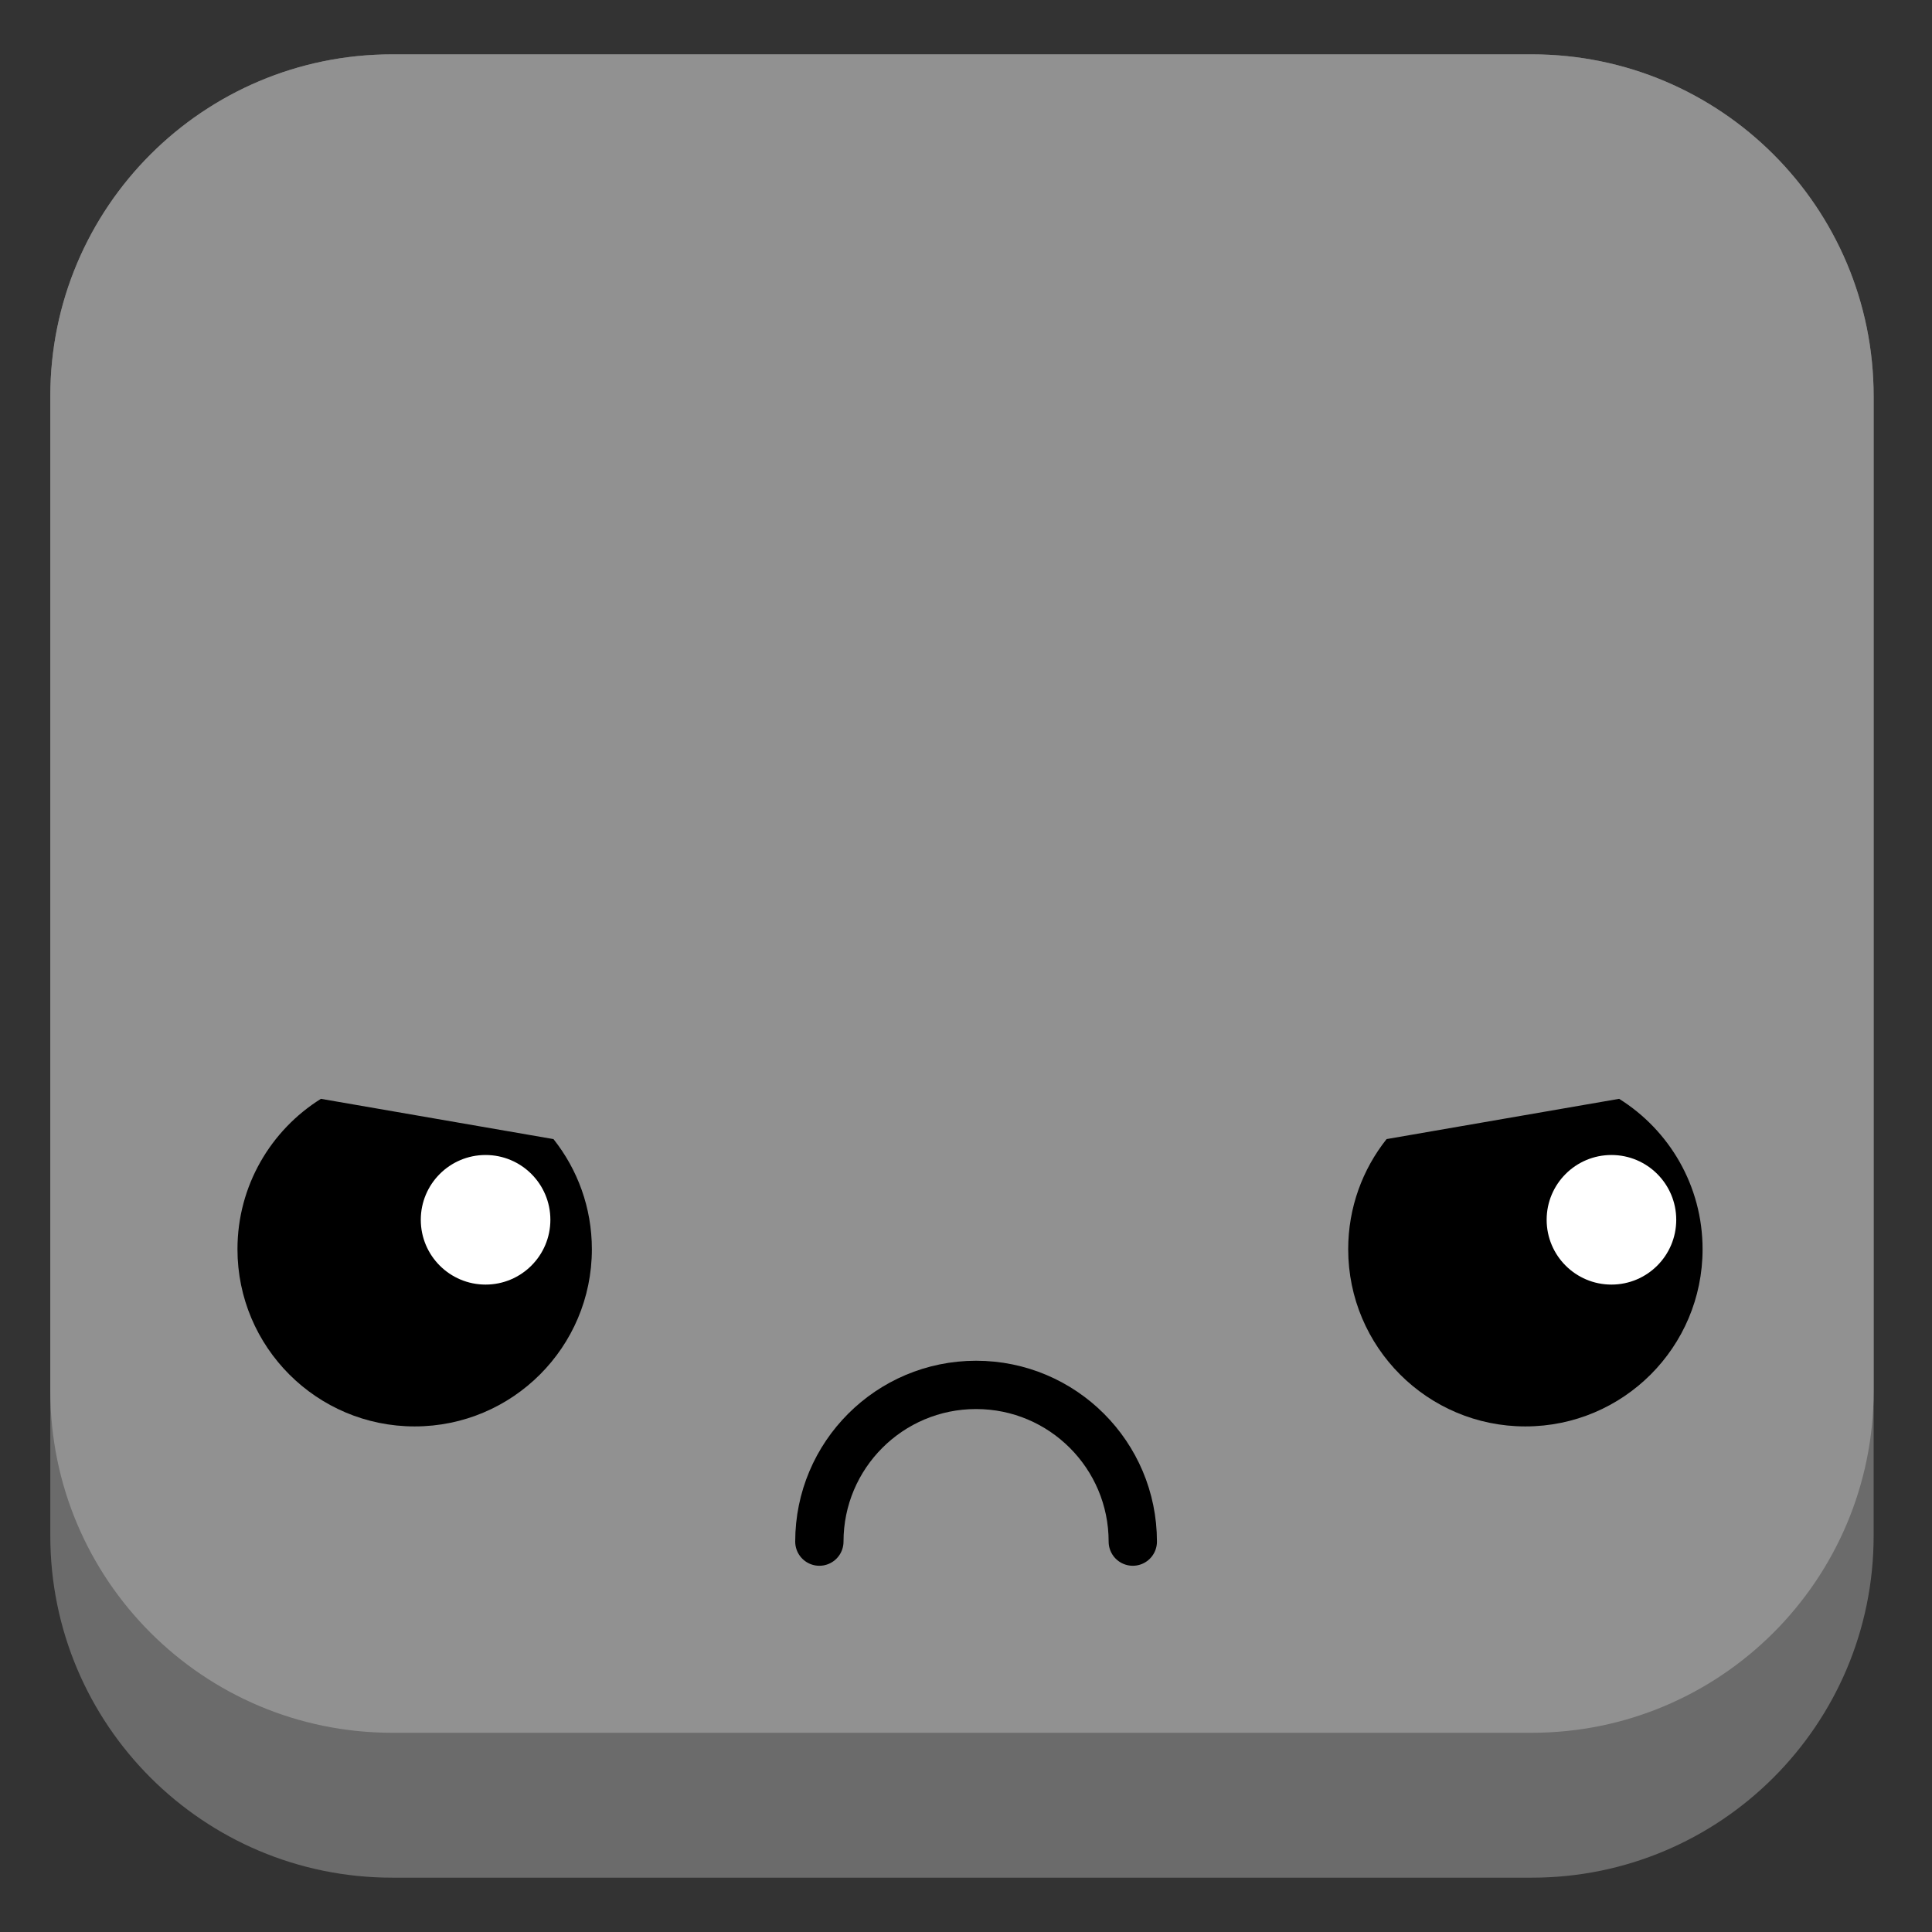 <?xml version="1.0" encoding="utf-8"?>
<!-- Generator: Adobe Illustrator 16.0.0, SVG Export Plug-In . SVG Version: 6.00 Build 0)  -->
<!DOCTYPE svg PUBLIC "-//W3C//DTD SVG 1.1//EN" "http://www.w3.org/Graphics/SVG/1.1/DTD/svg11.dtd">
<svg version="1.1" id="Capa_1" xmlns="http://www.w3.org/2000/svg" xmlns:xlink="http://www.w3.org/1999/xlink" x="0px" y="0px"
	 width="160px" height="160px" viewBox="0 0 160 160" enable-background="new 0 0 160 160" xml:space="preserve">
<rect x="0" y="0" width="160" height="160" fill="#333333" stroke="none"/>
<g>
	<path fill="#6B6B6B" d="M155.167,127.188c0,15.638-12.676,28.313-28.313,28.313H32.479c-15.637,0-28.313-12.676-28.313-28.313
		V32.813C4.167,17.176,16.843,4.5,32.479,4.5h94.375c15.638,0,28.313,12.676,28.313,28.313V127.188z"/>
	<path fill="#919191" d="M155.167,115.188c0,15.638-12.676,28.313-28.313,28.313H32.479c-15.637,0-28.313-12.676-28.313-28.313
		V32.813C4.167,17.176,16.843,4.5,32.479,4.5h94.375c15.638,0,28.313,12.676,28.313,28.313V115.188z"/>
	<g>
		<path fill="none" stroke="#000000" stroke-width="4" stroke-linecap="round" stroke-miterlimit="10" d="M67.856,127.67
			c0-7.168,5.81-12.979,12.978-12.979s12.979,5.811,12.979,12.979"/>
		<g>
			<path d="M45.837,94.335L45.837,94.335c1.989,2.505,3.179,5.674,3.179,9.12c0,8.104-6.57,14.675-14.676,14.675
				c-8.104,0-14.674-6.569-14.674-14.675c0-5.254,2.761-9.862,6.911-12.455L45.837,94.335z"/>
			<circle fill="#FFFFFF" cx="40.214" cy="101.018" r="5.366"/>
		</g>
		<g>
			<path d="M134.09,91c4.148,2.593,6.91,7.201,6.91,12.455c0,8.104-6.568,14.675-14.674,14.675c-8.104,0-14.674-6.569-14.674-14.675
				c0-3.446,1.188-6.615,3.178-9.12l0,0L134.09,91z"/>
			<circle fill="#FFFFFF" cx="133.453" cy="101.018" r="5.366"/>
		</g>
	</g>
</g>
</svg>
